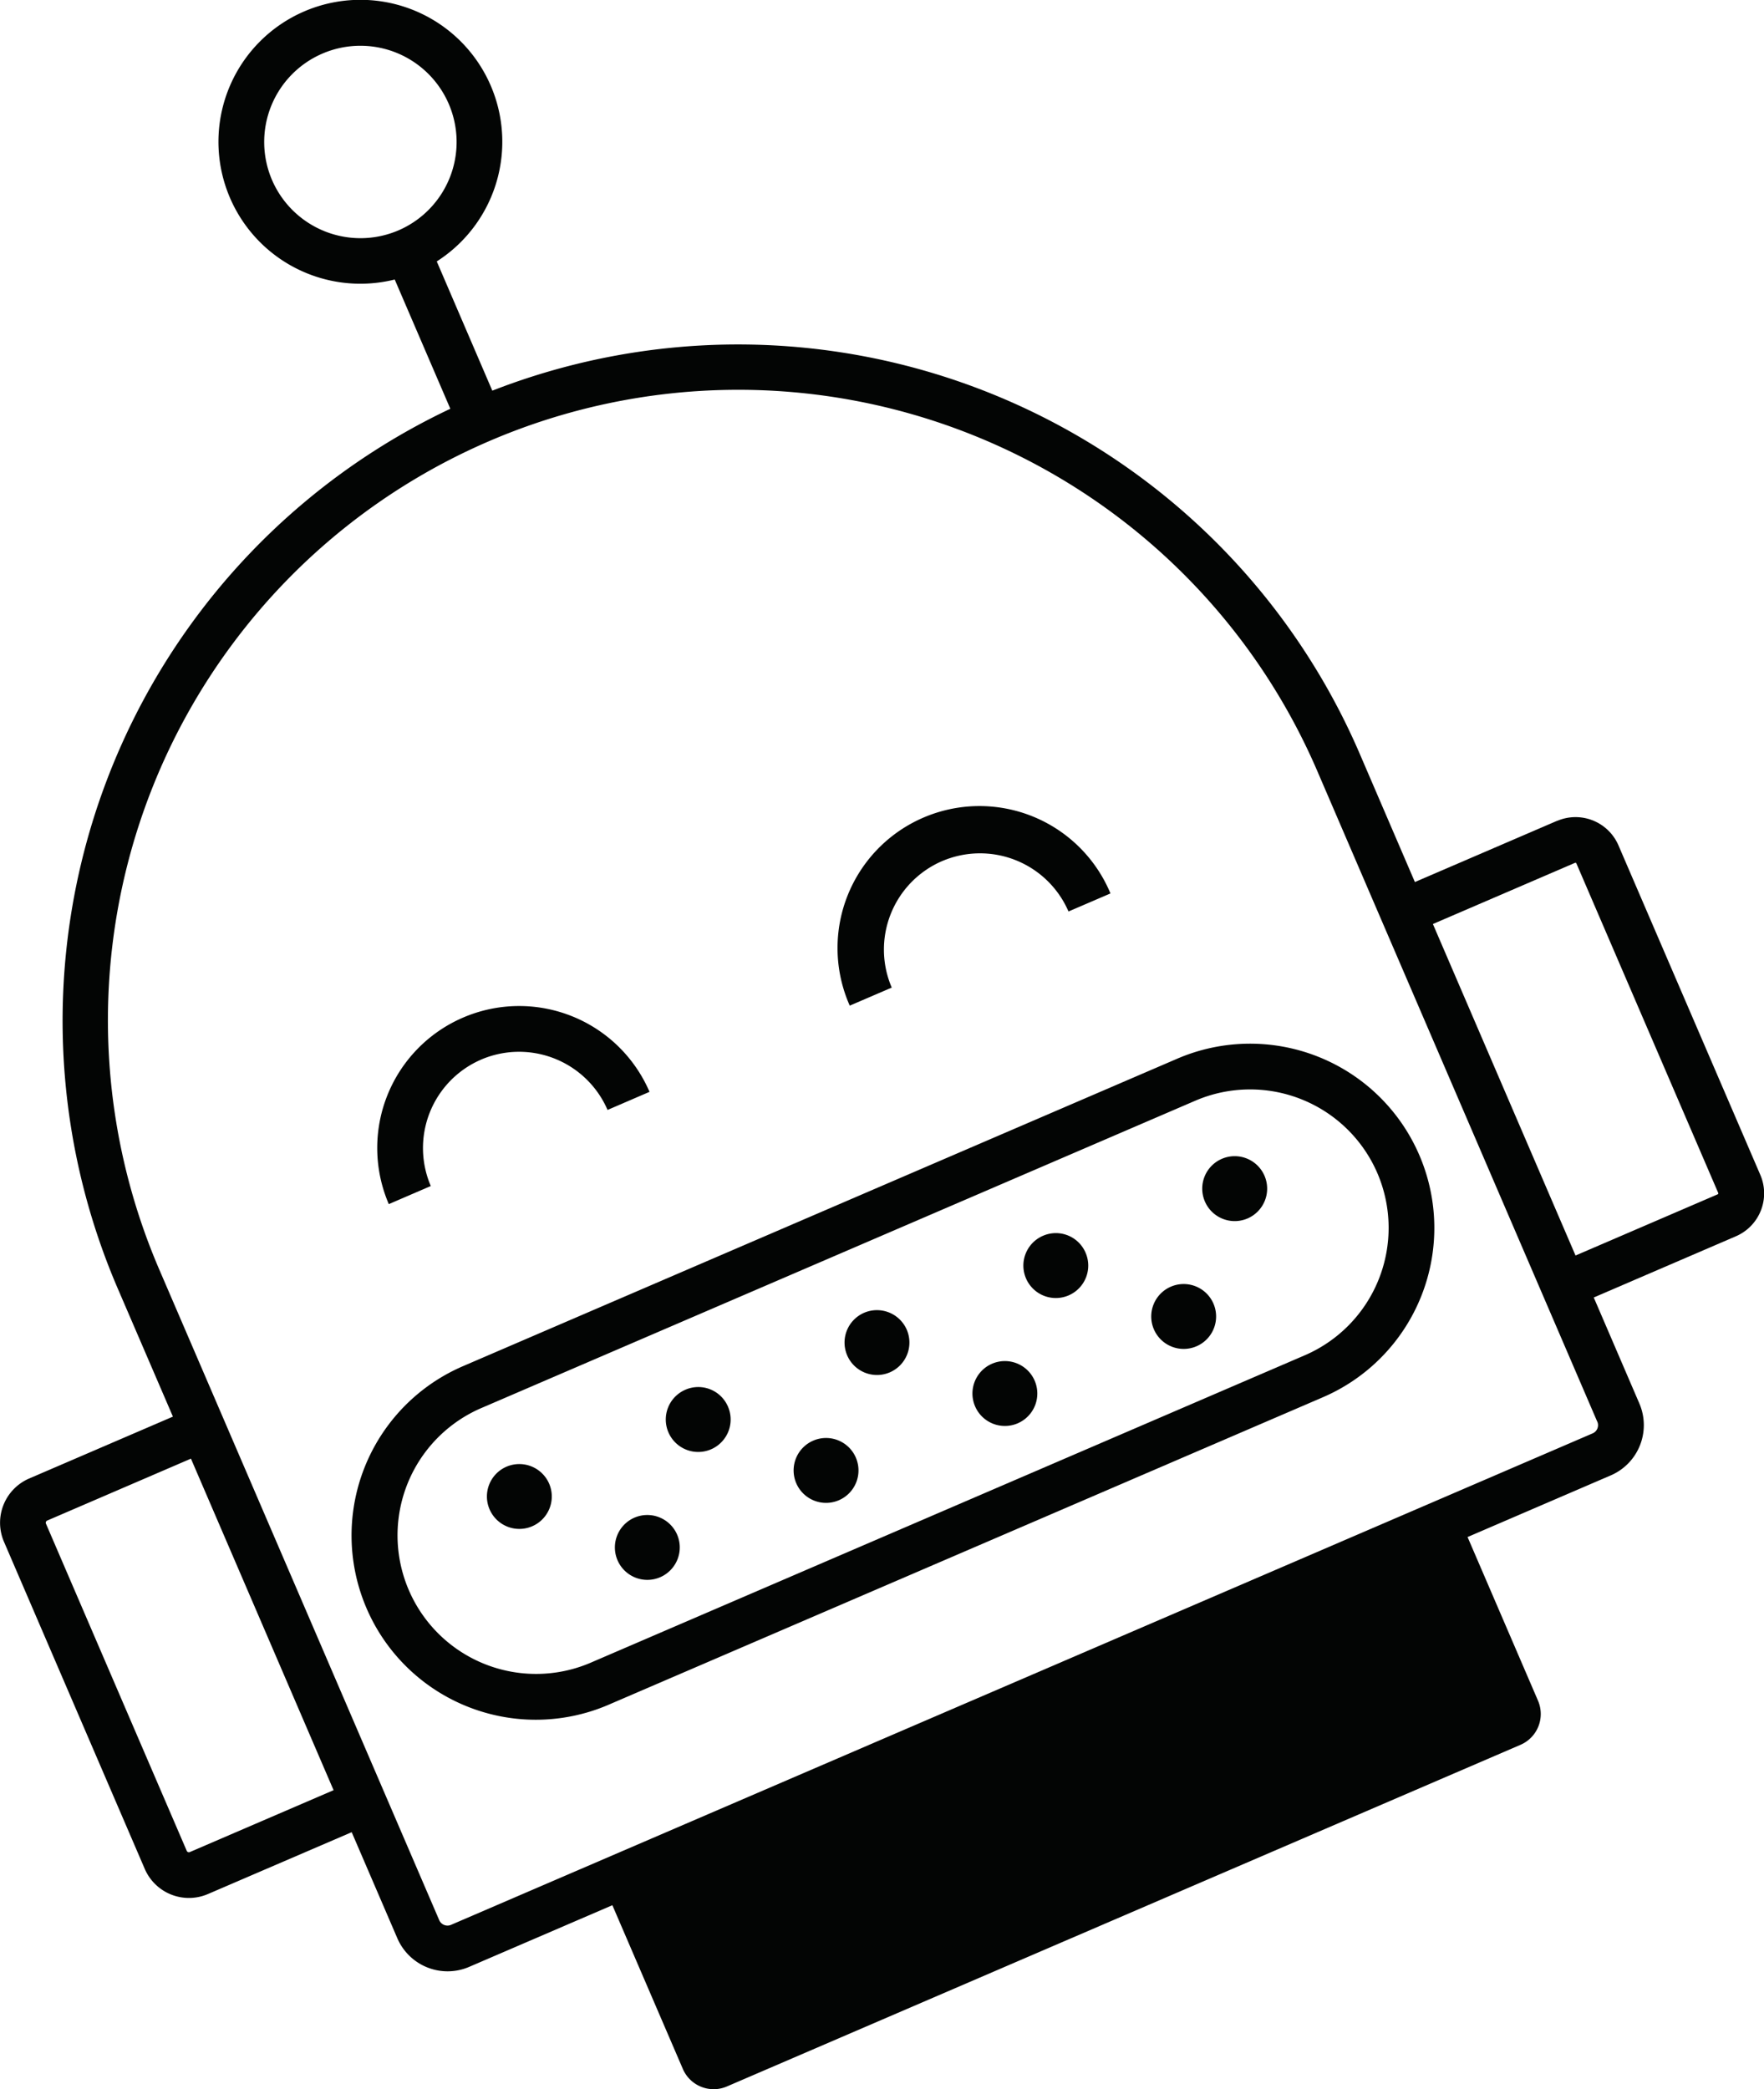 <svg id="Group_425" data-name="Group 425" xmlns="http://www.w3.org/2000/svg" width="81.907" height="96.989" viewBox="0 0 81.907 96.989">
  <path id="Path_389" data-name="Path 389" d="M1013.965,134.179a.045.045,0,0,1-.025.061l-6.6,2.841-6.623-15.389,6.6-2.841a.047.047,0,0,1,.061.023l6.587,15.3Zm-5.613,10.616a.414.414,0,0,1-.219.543l-53.01,22.817a.417.417,0,0,1-.543-.216l-13-30.206a29.269,29.269,0,0,1,53.769-23.144l13,30.206ZM943,164.774a.108.108,0,0,1-.145-.056l-6.537-15.188a.111.111,0,0,1,.058-.145l6.674-2.874,6.623,15.391L943,164.774Zm3.815-77.621a4.467,4.467,0,1,1,5.869,2.338,4.473,4.473,0,0,1-5.869-2.338Zm59.666,29.749-6.6,2.841-2.577-5.991a31.427,31.427,0,0,0-40.261-16.82l-2.579-6a6.59,6.59,0,1,0-1.952.84l2.582,6a31.426,31.426,0,0,0-15.46,40.8l2.579,5.988-6.677,2.874a2.237,2.237,0,0,0-1.168,2.935l6.537,15.186a2.234,2.234,0,0,0,2.935,1.168l6.674-2.871,2.12,4.925a2.54,2.54,0,0,0,3.333,1.328l6.651-2.863,3.272,7.6a1.557,1.557,0,0,0,2.044.815l36.85-15.861a1.558,1.558,0,0,0,.815-2.046l-3.272-7.6,6.651-2.863a2.54,2.54,0,0,0,1.328-3.331l-2.12-4.927,6.6-2.841a2.169,2.169,0,0,0,1.135-2.848l-6.588-15.3a2.17,2.17,0,0,0-2.848-1.135Z" transform="translate(-934.184 -78.796)" fill="#030504"/>
  <path id="Path_390" data-name="Path 390" d="M945.909,99.68a4.475,4.475,0,0,1,5.869,2.338l1.949-.84a6.59,6.59,0,1,0-12.106,5.212l1.95-.84a4.47,4.47,0,0,1,2.338-5.869Z" transform="translate(-923.568 -50.491)" fill="#030504"/>
  <path id="Path_391" data-name="Path 391" d="M954.34,96.051a4.475,4.475,0,0,1,5.869,2.338l1.949-.838a6.59,6.59,0,1,0-12.106,5.209l1.95-.838a4.473,4.473,0,0,1,2.338-5.872Z" transform="translate(-910.596 -56.075)" fill="#030504"/>
  <path id="Path_392" data-name="Path 392" d="M988.206,103.893a6.441,6.441,0,0,1-3.364,8.453l-33.1,14.246a6.433,6.433,0,1,1-5.087-11.817l33.1-14.246a6.438,6.438,0,0,1,8.451,3.364Zm-42.391,8.933a8.555,8.555,0,1,0,6.763,15.716l33.1-14.246a8.555,8.555,0,1,0-6.765-15.716l-33.1,14.246Z" transform="translate(-924.251 -49.432)" fill="#030504"/>
  <path id="Path_393" data-name="Path 393" d="M944,105.692a1.506,1.506,0,1,0,1.98.79,1.51,1.51,0,0,0-1.98-.79Z" transform="translate(-920.481 -37.604)" fill="#030504"/>
  <path id="Path_394" data-name="Path 394" d="M947.272,104.286a1.506,1.506,0,1,0,1.98.787,1.5,1.5,0,0,0-1.98-.787Z" transform="translate(-915.449 -39.77)" fill="#030504"/>
  <path id="Path_395" data-name="Path 395" d="M950.544,102.877a1.506,1.506,0,1,0,1.978.789,1.51,1.51,0,0,0-1.978-.789Z" transform="translate(-910.418 -41.935)" fill="#030504"/>
  <path id="Path_396" data-name="Path 396" d="M953.813,101.471a1.506,1.506,0,1,0,1.98.787,1.5,1.5,0,0,0-1.98-.787Z" transform="translate(-905.386 -44.101)" fill="#030504"/>
  <path id="Path_397" data-name="Path 397" d="M956.3,102.042a1.507,1.507,0,1,0,.789-1.98,1.506,1.506,0,0,0-.789,1.98Z" transform="translate(-900.354 -46.266)" fill="#030504"/>
  <path id="Path_398" data-name="Path 398" d="M946.342,106.625a1.506,1.506,0,1,0,1.98.787,1.508,1.508,0,0,0-1.98-.787Z" transform="translate(-916.882 -36.171)" fill="#030504"/>
  <path id="Path_399" data-name="Path 399" d="M949.611,105.216a1.506,1.506,0,1,0,1.98.79,1.506,1.506,0,0,0-1.98-.79Z" transform="translate(-911.851 -38.337)" fill="#030504"/>
  <path id="Path_400" data-name="Path 400" d="M952.883,103.81a1.506,1.506,0,1,0,1.978.787,1.506,1.506,0,0,0-1.978-.787Z" transform="translate(-906.819 -40.502)" fill="#030504"/>
  <path id="Path_401" data-name="Path 401" d="M956.152,102.4a1.506,1.506,0,1,0,1.98.789,1.506,1.506,0,0,0-1.98-.789Z" transform="translate(-901.787 -42.668)" fill="#030504"/>
</svg>
